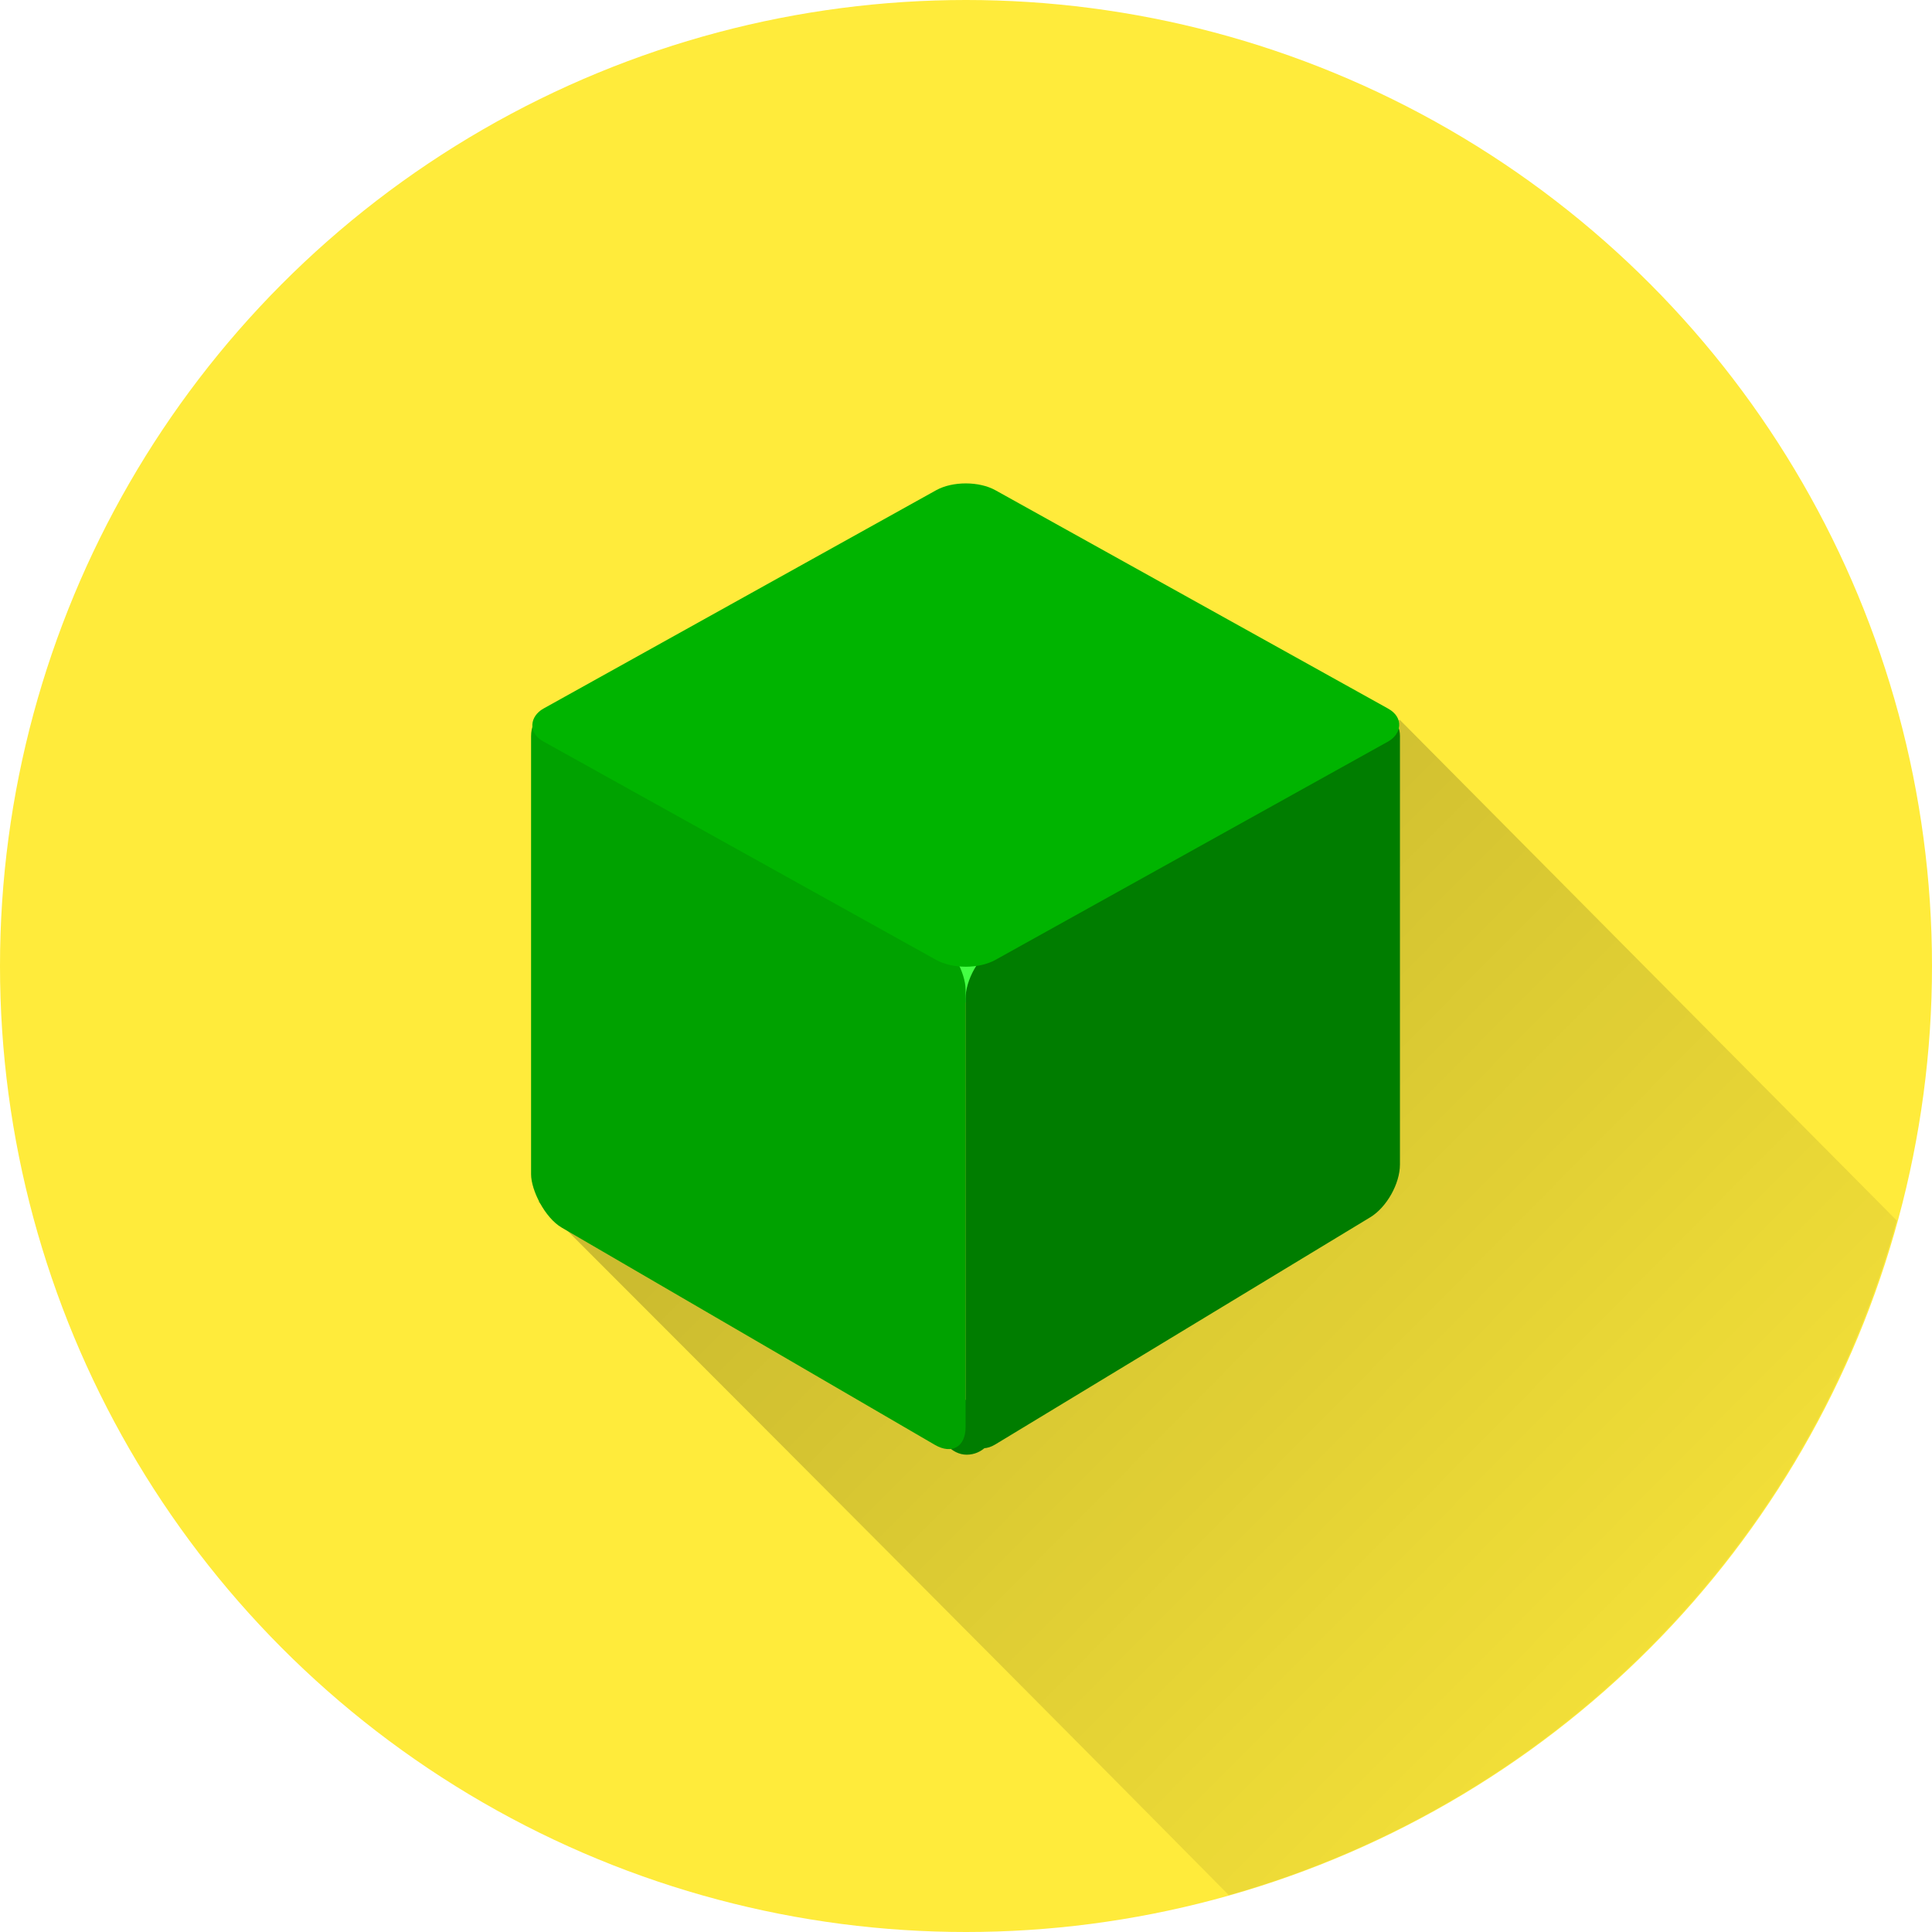 <?xml version="1.0" encoding="UTF-8" standalone="no"?>
<!-- Created with Inkscape (http://www.inkscape.org/) -->

<svg
   xmlns:dc="http://purl.org/dc/elements/1.1/"
   xmlns:cc="http://creativecommons.org/ns#"
   xmlns:rdf="http://www.w3.org/1999/02/22-rdf-syntax-ns#"
   xmlns:svg="http://www.w3.org/2000/svg"
   xmlns="http://www.w3.org/2000/svg"
   xmlns:xlink="http://www.w3.org/1999/xlink"
   xmlns:sodipodi="http://sodipodi.sourceforge.net/DTD/sodipodi-0.dtd"
   xmlns:inkscape="http://www.inkscape.org/namespaces/inkscape"
   sodipodi:docname="_minetest.svg"
   inkscape:version="0.91 r13725"
   version="1.1"
   id="svg2"
   viewBox="0 0 20 20"
   height="5.644mm"
   width="5.644mm"
   inkscape:export-filename="/home/thomas/Programme/android/BlueIconsMinimal/app/src/main/res/drawable-xxhdpi/a203.png"
   inkscape:export-xdpi="648"
   inkscape:export-ydpi="648">
  <sodipodi:namedview
     inkscape:snap-to-guides="false"
     inkscape:snap-grids="false"
     inkscape:window-maximized="1"
     inkscape:window-y="27"
     inkscape:window-x="0"
     inkscape:window-height="1016"
     inkscape:window-width="1920"
     inkscape:guide-bbox="true"
     showguides="true"
     fit-margin-bottom="0"
     fit-margin-right="0"
     fit-margin-left="0"
     fit-margin-top="0"
     showgrid="true"
     inkscape:current-layer="layer1"
     inkscape:document-units="px"
     inkscape:cy="8.9813598"
     inkscape:cx="4.4710413"
     inkscape:zoom="31.678384"
     inkscape:pageshadow="2"
     inkscape:pageopacity="0.0"
     borderopacity="1.0"
     bordercolor="#666666"
     pagecolor="#ffffff"
     id="base">
    <inkscape:grid
       type="xygrid"
       id="grid4138" />
    <sodipodi:guide
       position="10,18"
       orientation="0,1"
       id="guide4140" />
    <sodipodi:guide
       position="10,2"
       orientation="0,1"
       id="guide4142" />
    <sodipodi:guide
       position="2,10"
       orientation="1,0"
       id="guide4144" />
    <sodipodi:guide
       position="0,0"
       orientation="0,20"
       id="guide4146" />
    <sodipodi:guide
       position="20,0"
       orientation="-20,0"
       id="guide4148" />
    <sodipodi:guide
       position="20,20"
       orientation="0,-20"
       id="guide4150" />
    <sodipodi:guide
       position="0,20"
       orientation="20,0"
       id="guide4152" />
    <sodipodi:guide
       position="18,10"
       orientation="1,0"
       id="guide4154" />
    <sodipodi:guide
       position="10,10"
       orientation="-0.707,0.707"
       id="guide4156" />
    <sodipodi:guide
       position="10,10"
       orientation="0.707,0.707"
       id="guide4158" />
    <sodipodi:guide
       position="4,10"
       orientation="1,0"
       id="guide4160" />
    <sodipodi:guide
       position="16,10"
       orientation="1,0"
       id="guide4162" />
    <sodipodi:guide
       position="10,16"
       orientation="0,1"
       id="guide4164" />
    <sodipodi:guide
       position="10,4"
       orientation="0,1"
       id="guide4166" />
    <sodipodi:guide
       position="10,15"
       orientation="0,1"
       id="guide4168" />
    <sodipodi:guide
       position="10,5"
       orientation="0,1"
       id="guide4170" />
    <sodipodi:guide
       position="5,10"
       orientation="1,0"
       id="guide4172" />
    <sodipodi:guide
       position="15,10"
       orientation="1,0"
       id="guide4174" />
  </sodipodi:namedview>
  <defs
     id="defs4">
    <linearGradient
       inkscape:collect="always"
       id="linearGradient4785">
      <stop
         style="stop-color:#000000;stop-opacity:1;"
         offset="0"
         id="stop4787" />
      <stop
         style="stop-color:#000000;stop-opacity:0;"
         offset="1"
         id="stop4789" />
    </linearGradient>
    <clipPath
       id="clipPath12478"
       clipPathUnits="userSpaceOnUse">
      <circle
         r="10"
         cy="10"
         cx="10"
         id="circle12480"
         style="opacity:1;fill:#2196f3;fill-opacity:1;stroke:none;stroke-width:0.051;stroke-miterlimit:4;stroke-dasharray:none;stroke-opacity:1" />
    </clipPath>
    <clipPath
       clipPathUnits="userSpaceOnUse"
       id="clipPath13251">
      <circle
         r="10"
         cy="10"
         cx="10"
         id="circle13253"
         style="opacity:1;fill:#2196f3;fill-opacity:1;stroke:none;stroke-width:0.051;stroke-miterlimit:4;stroke-dasharray:none;stroke-opacity:1"
         inkscape:export-filename="/home/juergen/path4136.png"
         inkscape:export-xdpi="648"
         inkscape:export-ydpi="648" />
    </clipPath>
    <clipPath
       id="clipPath5054"
       clipPathUnits="userSpaceOnUse">
      <circle
         r="10"
         cy="10"
         cx="10"
         id="circle5056"
         style="opacity:1;fill:#2196f3;fill-opacity:1;stroke:none;stroke-width:0.051;stroke-miterlimit:4;stroke-dasharray:none;stroke-opacity:1"
         inkscape:export-filename="/home/juergen/path4136.png"
         inkscape:export-xdpi="648"
         inkscape:export-ydpi="648" />
    </clipPath>
    <clipPath
       clipPathUnits="userSpaceOnUse"
       id="clipPath5149">
      <circle
         r="10"
         cy="10"
         cx="10"
         id="circle5151"
         style="opacity:1;fill:#3f51b5;fill-opacity:1;stroke:none;stroke-width:0.051;stroke-miterlimit:4;stroke-dasharray:none;stroke-opacity:1"
         inkscape:export-filename="/home/juergen/Schreibtisch/qqq.png"
         inkscape:export-xdpi="648"
         inkscape:export-ydpi="648" />
    </clipPath>
    <clipPath
       id="clipPath6126"
       clipPathUnits="userSpaceOnUse">
      <circle
         r="10"
         cy="10"
         cx="10"
         id="circle6128"
         style="opacity:1;fill:#9ccc65;fill-opacity:1;stroke:none;stroke-width:0.051;stroke-miterlimit:4;stroke-dasharray:none;stroke-opacity:1"
         inkscape:export-filename="/home/juergen/Schreibtisch/qqq.png"
         inkscape:export-xdpi="648"
         inkscape:export-ydpi="648" />
    </clipPath>
    <clipPath
       clipPathUnits="userSpaceOnUse"
       id="clipPath7107">
      <circle
         r="10"
         cy="10"
         cx="10"
         id="circle7109"
         style="opacity:1;fill:#f44336;fill-opacity:1;stroke:none;stroke-width:0.051;stroke-miterlimit:4;stroke-dasharray:none;stroke-opacity:1"
         inkscape:export-filename="/home/juergen/Schreibtisch/qqq.png"
         inkscape:export-xdpi="648"
         inkscape:export-ydpi="648" />
    </clipPath>
    <clipPath
       id="clipPath8092"
       clipPathUnits="userSpaceOnUse">
      <circle
         r="10"
         cy="10"
         cx="10"
         id="circle8094"
         style="opacity:1;fill:#00bcd4;fill-opacity:1;stroke:none;stroke-width:0.051;stroke-miterlimit:4;stroke-dasharray:none;stroke-opacity:1"
         inkscape:export-filename="/home/juergen/Schreibtisch/qqq.png"
         inkscape:export-xdpi="648"
         inkscape:export-ydpi="648" />
    </clipPath>
    <clipPath
       clipPathUnits="userSpaceOnUse"
       id="clipPath5132">
      <circle
         r="10"
         cy="10"
         cx="10"
         id="circle5134"
         style="opacity:1;fill:#009688;fill-opacity:1;stroke:none;stroke-width:0.051;stroke-miterlimit:4;stroke-dasharray:none;stroke-opacity:1"
         inkscape:export-filename="/home/juergen/Schreibtisch/qqq.png"
         inkscape:export-xdpi="648"
         inkscape:export-ydpi="648" />
    </clipPath>
    <clipPath
       id="clipPath6121"
       clipPathUnits="userSpaceOnUse">
      <circle
         r="10"
         cy="10"
         cx="10"
         id="circle6123"
         style="opacity:1;fill:#009688;fill-opacity:1;stroke:none;stroke-width:0.051;stroke-miterlimit:4;stroke-dasharray:none;stroke-opacity:1"
         inkscape:export-filename="/home/juergen/Schreibtisch/qqq.png"
         inkscape:export-xdpi="648"
         inkscape:export-ydpi="648" />
    </clipPath>
    <clipPath
       clipPathUnits="userSpaceOnUse"
       id="clipPath7125">
      <circle
         r="10"
         cy="10"
         cx="10"
         id="circle7127"
         style="opacity:1;fill:#e91e63;fill-opacity:1;stroke:none;stroke-width:0.051;stroke-miterlimit:4;stroke-dasharray:none;stroke-opacity:1"
         inkscape:export-filename="/home/juergen/Schreibtisch/qqq.png"
         inkscape:export-xdpi="648"
         inkscape:export-ydpi="648" />
    </clipPath>
    <linearGradient
       inkscape:collect="always"
       xlink:href="#linearGradient4785"
       id="linearGradient4791"
       x1="9.929"
       y1="10"
       x2="19.54"
       y2="19.533"
       gradientUnits="userSpaceOnUse" />
  </defs>
  <g
     inkscape:label="Hintergrund"
     inkscape:groupmode="layer"
     id="layer1"
     transform="translate(1058.143,-861.934)">
    <circle
       inkscape:export-ydpi="648"
       inkscape:export-xdpi="648"
       inkscape:export-filename="/home/thomas/Programme/android/BlueIconsMinimal/app/src/main/res/drawable-xxhdpi/a203.png"
       style="opacity:1;fill:#ffeb3b;fill-opacity:1;stroke:none;stroke-width:0.051;stroke-miterlimit:4;stroke-dasharray:none;stroke-opacity:1"
       id="path4136-8"
       cx="-1048.143"
       cy="871.934"
       r="10" />
    <path
       style="opacity:0.2;fill:url(#linearGradient4791);fill-opacity:1;stroke:none;stroke-width:0.051;stroke-miterlimit:4;stroke-dasharray:none;stroke-opacity:1"
       d="M 14.49 7.451 L 5.572 12.439 C 9.374 16.241 11.43 18.313 12.721 19.619 A 10 10 0 0 0 19.635 12.635 L 14.49 7.451 z "
       transform="translate(-1058.143,861.934)"
       id="path4136" />
    <rect
       style="opacity:1;fill:#007d00;fill-opacity:1;stroke:none;stroke-width:0.1;stroke-miterlimit:3.4;stroke-dasharray:none;stroke-opacity:1"
       id="rect21766"
       width="0.568"
       height="0.568"
       x="-1048.42"
       y="876.425"
       ry="0.284" />
  </g>
  <g
     style="display:inline"
     inkscape:groupmode="layer"
     id="layer2"
     inkscape:label="Icon">
    <ellipse
       style="opacity:1;fill:#44ff44;fill-opacity:1;stroke:none;stroke-width:0.1;stroke-miterlimit:3.4;stroke-dasharray:none;stroke-opacity:1"
       id="path21791"
       cx="10.062"
       cy="9.977"
       rx="0.339"
       ry="0.41" />
    <rect
       style="opacity:1;fill:#007d00;fill-opacity:1;stroke:none;stroke-width:0.1;stroke-miterlimit:3.4;stroke-dasharray:none;stroke-opacity:1"
       id="rect21749"
       width="5.26"
       height="5.157"
       x="11.69"
       y="16.038"
       ry="0.36"
       transform="matrix(0.855,-0.518,0,1,0,0)" />
    <path
       d="m 4,4.033 12,0 0,11.933 -12,0 z"
       id="path4"
       inkscape:connector-curvature="0"
       style="fill:none" />
    <path
       style="fill:none"
       inkscape:connector-curvature="0"
       id="path9754"
       d="m 19,19.033 12,0 0,11.933 -12,0 z" />
    <rect
       style="display:inline;opacity:1;fill:#00a200;fill-opacity:1;stroke:none;stroke-width:0.1;stroke-miterlimit:3.4;stroke-dasharray:none;stroke-opacity:1"
       id="rect21749-2"
       width="5.206"
       height="5.268"
       x="6.363"
       y="4.055"
       ry="0.368"
       transform="matrix(0.864,0.503,0,1,0,0)" />
    <rect
       style="opacity:1;fill:#00b400;fill-opacity:1;stroke:none;stroke-width:0.1;stroke-miterlimit:3.4;stroke-dasharray:none;stroke-opacity:1"
       id="rect21730"
       width="5.353"
       height="5.353"
       x="10.765"
       y="-0.674"
       ry="0.351"
       transform="matrix(0.874,0.486,-0.874,0.486,0,0)" />
  </g>
</svg>
